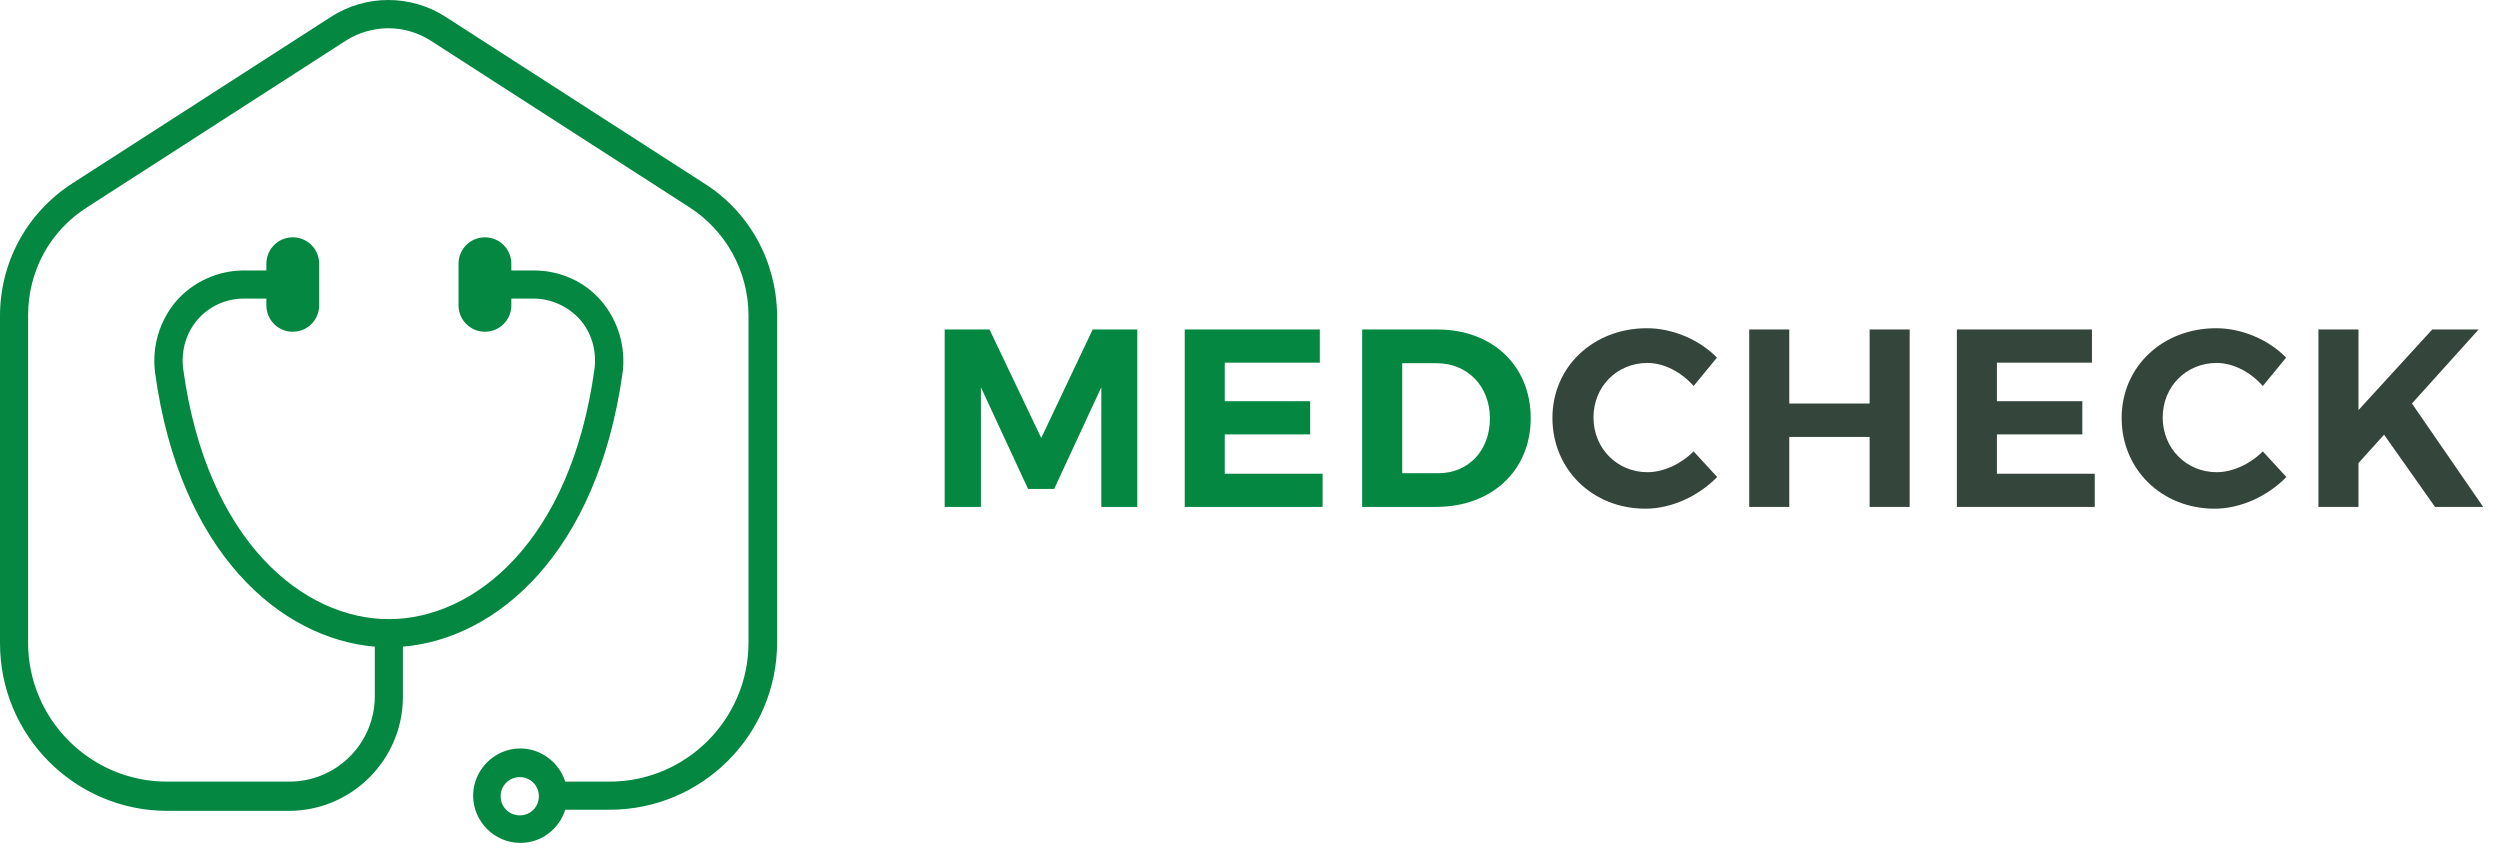 <svg width="217" height="74" viewBox="0 0 217 74" fill="none" xmlns="http://www.w3.org/2000/svg">
<path d="M81.997 28.6V44H85.143V33.616L89.235 42.438H91.501L95.593 33.616V44H98.717V28.6H94.845L90.379 38.016L85.891 28.6H81.997ZM102.834 28.6V44H114.802V41.118H106.31V37.708H113.724V34.826H106.31V31.482H114.56V28.6H102.834ZM124.77 28.6H118.236V44H124.638C129.5 44 132.866 40.832 132.866 36.3C132.866 31.746 129.544 28.6 124.77 28.6ZM124.858 41.074H121.712V31.526H124.704C127.344 31.526 129.324 33.484 129.324 36.322C129.324 39.138 127.432 41.074 124.858 41.074Z" fill="#048741"/>
<path d="M147.005 33.506L149.029 31.042C147.511 29.48 145.179 28.49 142.957 28.49C138.293 28.49 134.751 31.834 134.751 36.278C134.751 40.744 138.227 44.154 142.825 44.154C145.069 44.154 147.423 43.076 149.051 41.404L147.005 39.182C145.905 40.282 144.387 40.986 143.001 40.986C140.361 40.986 138.315 38.918 138.315 36.234C138.315 33.55 140.361 31.504 143.001 31.504C144.431 31.504 145.949 32.296 147.005 33.506ZM151.833 28.6V44H155.309V37.928H162.283V44H165.759V28.6H162.283V35.024H155.309V28.6H151.833ZM169.856 28.6V44H181.824V41.118H173.332V37.708H180.746V34.826H173.332V31.482H181.582V28.6H169.856ZM196.412 33.506L198.436 31.042C196.918 29.48 194.586 28.49 192.364 28.49C187.7 28.49 184.158 31.834 184.158 36.278C184.158 40.744 187.634 44.154 192.232 44.154C194.476 44.154 196.83 43.076 198.458 41.404L196.412 39.182C195.312 40.282 193.794 40.986 192.408 40.986C189.768 40.986 187.722 38.918 187.722 36.234C187.722 33.55 189.768 31.504 192.408 31.504C193.838 31.504 195.356 32.296 196.412 33.506ZM215.54 44L209.358 35.024L215.144 28.6H211.118L204.716 35.596V28.6H201.24V44H204.716V40.194L206.938 37.73L211.36 44H215.54Z" fill="#34453C"/>
<path d="M45.117 70.775C44.19 70.775 43.457 70.042 43.457 69.115C43.457 68.188 44.19 67.455 45.117 67.455C46.044 67.455 46.773 68.188 46.773 69.115C46.773 70.042 46.044 70.775 45.117 70.775ZM61.114 15.911L38.679 1.463C35.654 -0.488 31.753 -0.488 28.728 1.463L6.29 15.911C2.342 18.451 0 22.747 0 27.431V55.838C0 63.842 6.488 70.383 14.535 70.383H25.071C30.532 70.383 34.972 65.943 34.972 60.476V56.129C43.116 55.447 51.846 48.029 54.041 32.36C54.335 30.114 53.653 27.823 52.187 26.113C50.725 24.406 48.58 23.476 46.335 23.476H44.384V22.89C44.384 21.622 43.36 20.599 42.092 20.599C40.824 20.599 39.8 21.622 39.8 22.89V26.504C39.8 27.772 40.824 28.796 42.092 28.796C43.36 28.796 44.384 27.772 44.384 26.504V25.919H46.335C47.847 25.919 49.309 26.601 50.333 27.722C51.361 28.896 51.799 30.456 51.601 32.018C49.554 47.005 41.165 53.74 33.751 53.74C26.339 53.74 17.948 47.005 15.9 32.018C15.706 30.456 16.144 28.896 17.168 27.722C18.192 26.551 19.657 25.919 21.166 25.919H23.121V26.504C23.121 27.772 24.144 28.796 25.413 28.796C26.681 28.796 27.704 27.772 27.704 26.504V22.89C27.704 21.622 26.681 20.599 25.413 20.599C24.144 20.599 23.121 21.622 23.121 22.89V23.476H21.166C18.925 23.476 16.78 24.453 15.315 26.113C13.852 27.823 13.17 30.068 13.461 32.36C15.609 48.029 24.389 55.447 32.533 56.129V60.425C32.533 64.524 29.217 67.844 25.118 67.844H14.485C7.853 67.844 2.439 62.426 2.439 55.788V27.381C2.439 23.526 4.34 20.013 7.609 17.962L30.043 3.514C32.288 2.099 35.116 2.099 37.361 3.514L59.796 17.962C63.018 20.013 64.969 23.576 64.969 27.381V55.788C64.969 62.426 59.555 67.844 52.92 67.844H49.065C48.53 66.184 46.971 64.966 45.164 64.966C42.922 64.966 41.068 66.82 41.068 69.065C41.068 71.31 42.922 73.164 45.164 73.164C47.017 73.164 48.53 71.946 49.065 70.286H52.92C60.92 70.286 67.454 63.795 67.454 55.741V27.381C67.404 22.697 65.066 18.4 61.114 15.911Z" fill="#048741"/>
</svg>
